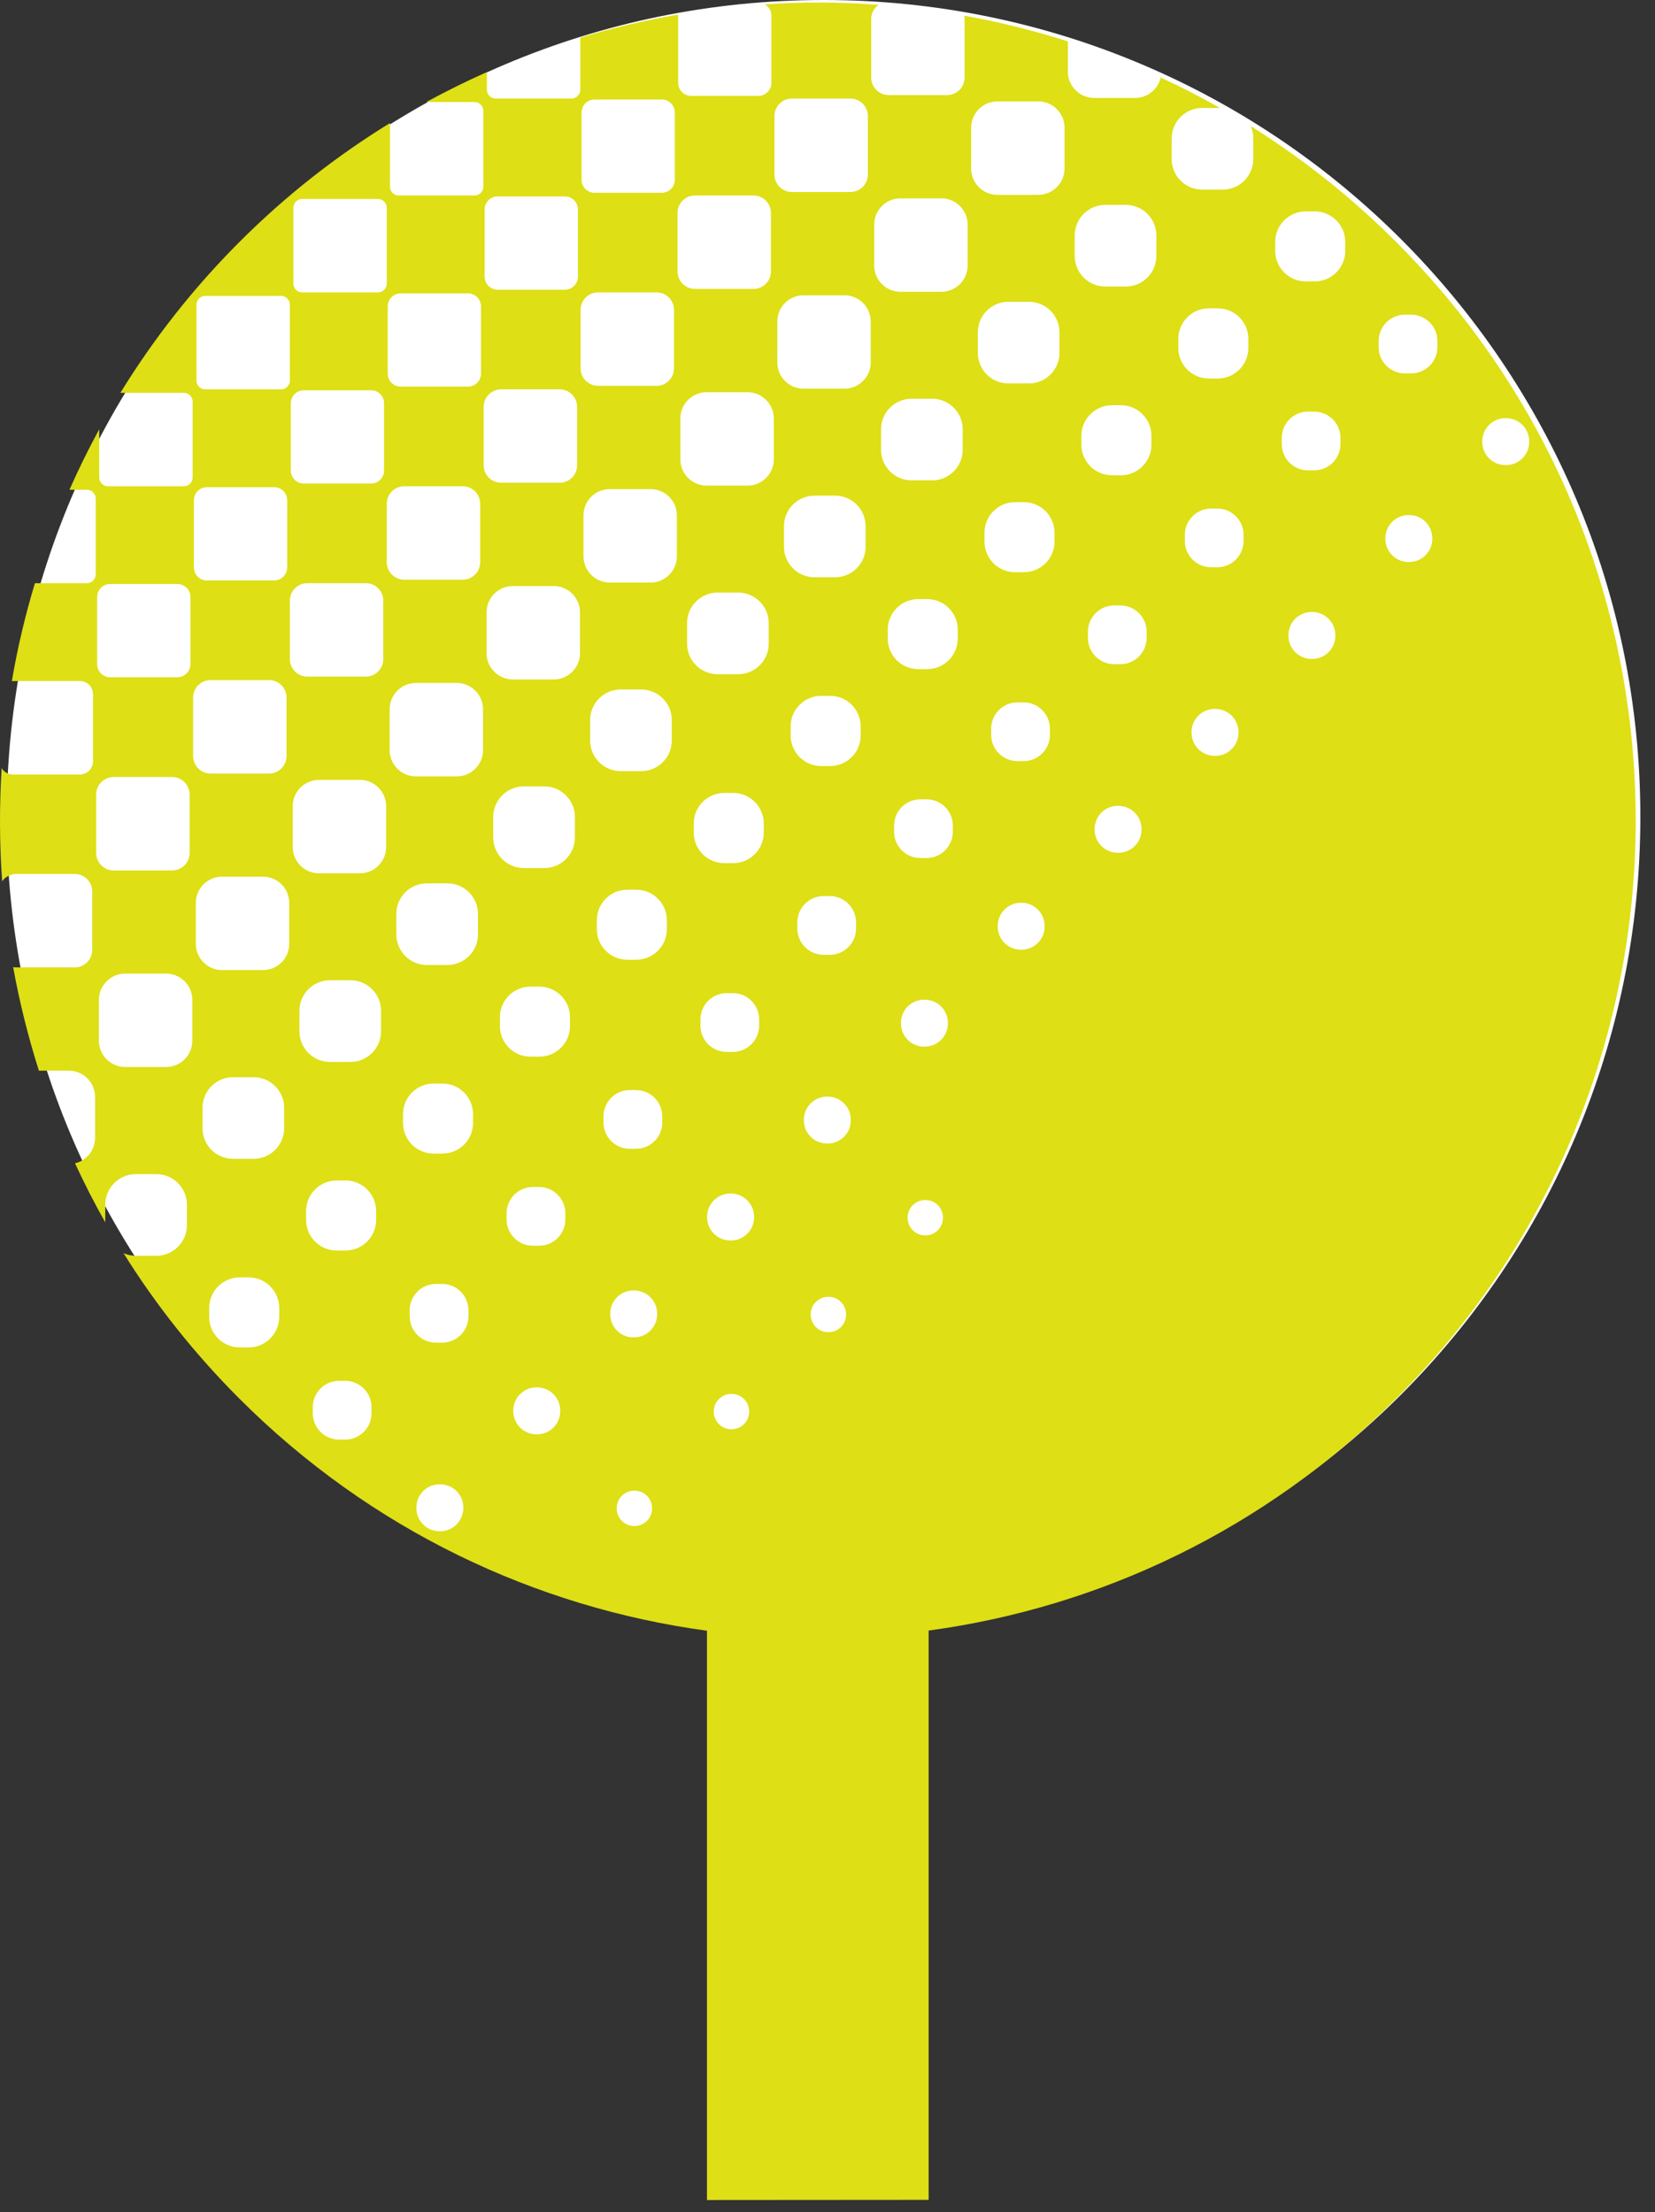 <svg width="104" height="139" viewBox="0 0 104 139" fill="none" xmlns="http://www.w3.org/2000/svg">
<rect x="0" y="0" width="104" height="139" fill="#333333" stroke="none"/>
<path d="M51.75 102.66C80.1 102.66 103.08 79.68 103.08 51.33C103.08 22.98 80.1 0 51.75 0C23.4 0 0.42 22.98 0.42 51.33C0.42 79.68 23.4 102.66 51.75 102.66Z" fill="white"/>
<path d="M58.355 138.223V102.453C69.106 100.993 79.475 96.133 87.735 87.873C107.805 67.803 107.805 35.273 87.735 15.203C84.915 12.383 81.835 9.953 78.596 7.923C78.706 8.163 78.755 8.423 78.755 8.703V9.993C78.755 11.053 77.895 11.913 76.835 11.913H75.546C74.486 11.913 73.626 11.053 73.626 9.993V8.703C73.626 7.643 74.486 6.783 75.546 6.783H76.665C75.445 6.093 74.206 5.453 72.936 4.873C72.766 5.603 72.115 6.153 71.326 6.153H68.755C67.846 6.153 67.106 5.413 67.106 4.503V2.603C64.966 1.913 62.785 1.383 60.596 0.983C60.605 1.053 60.615 1.123 60.615 1.203V4.873C60.615 5.483 60.125 5.973 59.515 5.973H55.846C55.236 5.973 54.745 5.483 54.745 4.873V1.203C54.745 0.823 54.935 0.493 55.215 0.303C52.836 0.123 50.446 0.113 48.056 0.273C48.306 0.413 48.475 0.683 48.475 0.983V5.203C48.475 5.663 48.105 6.023 47.656 6.023H43.435C42.975 6.023 42.615 5.653 42.615 5.203V0.983C42.615 0.983 42.615 0.933 42.615 0.913C40.545 1.273 38.486 1.753 36.465 2.363V5.643C36.465 5.943 36.215 6.193 35.916 6.193H31.145C30.845 6.193 30.596 5.943 30.596 5.643V4.533C29.305 5.103 28.035 5.733 26.785 6.413H29.826C30.125 6.413 30.375 6.663 30.375 6.963V11.733C30.375 12.033 30.125 12.283 29.826 12.283H25.055C24.756 12.283 24.506 12.033 24.506 11.733V7.733C21.136 9.803 17.956 12.293 15.046 15.203C12.126 18.123 9.635 21.313 7.565 24.683H11.556C11.855 24.683 12.105 24.933 12.105 25.233V30.003C12.105 30.303 11.855 30.553 11.556 30.553H6.785C6.485 30.553 6.235 30.303 6.235 30.003V26.973C5.555 28.223 4.935 29.483 4.365 30.773H5.465C5.765 30.773 6.015 31.023 6.015 31.323V36.093C6.015 36.393 5.765 36.643 5.465 36.643H2.195C1.585 38.663 1.095 40.723 0.745 42.793C0.765 42.793 0.785 42.793 0.805 42.793H5.025C5.485 42.793 5.845 43.163 5.845 43.623V47.843C5.845 48.293 5.475 48.663 5.025 48.663H0.805C0.505 48.663 0.245 48.503 0.105 48.263C-0.045 50.633 -0.035 53.013 0.135 55.373C0.335 55.093 0.655 54.913 1.025 54.913H4.695C5.305 54.913 5.795 55.403 5.795 56.013V59.683C5.795 60.293 5.305 60.783 4.695 60.783H1.025C0.955 60.783 0.885 60.783 0.825 60.763C1.225 62.963 1.765 65.133 2.445 67.273H4.325C5.235 67.273 5.975 68.013 5.975 68.923V71.493C5.975 72.273 5.435 72.923 4.715 73.093C5.295 74.353 5.925 75.583 6.615 76.803V75.693C6.615 74.633 7.475 73.773 8.535 73.773H9.825C10.886 73.773 11.745 74.633 11.745 75.693V76.983C11.745 78.043 10.886 78.903 9.825 78.903H8.535C8.265 78.903 8.005 78.843 7.765 78.743C9.795 81.993 12.216 85.053 15.046 87.883C23.305 96.143 33.685 101.003 44.425 102.463V138.233M6.045 49.923C6.045 49.313 6.535 48.823 7.145 48.823H10.816C11.425 48.823 11.915 49.313 11.915 49.923V53.593C11.915 54.203 11.425 54.693 10.816 54.693H7.145C6.535 54.693 6.045 54.203 6.045 53.593V49.923ZM11.966 41.733C11.966 42.193 11.595 42.553 11.145 42.553H6.925C6.465 42.553 6.105 42.183 6.105 41.733V37.513C6.105 37.053 6.475 36.693 6.925 36.693H11.145C11.605 36.693 11.966 37.063 11.966 37.513V41.733ZM12.085 65.393C12.085 66.303 11.345 67.043 10.435 67.043H7.865C6.955 67.043 6.215 66.303 6.215 65.393V62.823C6.215 61.913 6.955 61.173 7.865 61.173H10.435C11.345 61.173 12.085 61.913 12.085 62.823V65.393ZM26.166 94.723C26.166 93.913 26.816 93.263 27.625 93.263H27.655C28.465 93.263 29.115 93.913 29.115 94.723V94.753C29.115 95.563 28.465 96.213 27.655 96.213H27.625C26.816 96.213 26.166 95.563 26.166 94.753V94.723ZM25.745 82.323C25.745 81.413 26.485 80.673 27.395 80.673H27.785C28.695 80.673 29.436 81.413 29.436 82.323V82.713C29.436 83.623 28.695 84.363 27.785 84.363H27.395C26.485 84.363 25.745 83.623 25.745 82.713V82.323ZM25.326 70.003C25.326 68.943 26.186 68.083 27.245 68.083H27.805C28.866 68.083 29.726 68.943 29.726 70.003V70.563C29.726 71.623 28.866 72.483 27.805 72.483H27.245C26.186 72.483 25.326 71.623 25.326 70.563V70.003ZM24.905 57.423C24.905 56.363 25.765 55.503 26.826 55.503H28.115C29.175 55.503 30.035 56.363 30.035 57.423V58.713C30.035 59.773 29.175 60.633 28.115 60.633H26.826C25.765 60.633 24.905 59.773 24.905 58.713V57.423ZM19.655 88.413C19.655 87.503 20.395 86.763 21.305 86.763H21.695C22.605 86.763 23.346 87.503 23.346 88.413V88.803C23.346 89.713 22.605 90.453 21.695 90.453H21.305C20.395 90.453 19.655 89.713 19.655 88.803V88.413ZM19.235 76.093C19.235 75.033 20.096 74.173 21.155 74.173H21.715C22.776 74.173 23.636 75.033 23.636 76.093V76.653C23.636 77.713 22.776 78.573 21.715 78.573H21.155C20.096 78.573 19.235 77.713 19.235 76.653V76.093ZM18.816 63.513C18.816 62.453 19.675 61.593 20.735 61.593H22.026C23.085 61.593 23.945 62.453 23.945 63.513V64.803C23.945 65.863 23.085 66.723 22.026 66.723H20.735C19.675 66.723 18.816 65.863 18.816 64.803V63.513ZM18.395 50.653C18.395 49.743 19.136 49.003 20.046 49.003H22.615C23.525 49.003 24.265 49.743 24.265 50.653V53.223C24.265 54.133 23.525 54.873 22.615 54.873H20.046C19.136 54.873 18.395 54.133 18.395 53.223V50.653ZM13.145 82.183C13.145 81.123 14.005 80.263 15.066 80.263H15.626C16.686 80.263 17.546 81.123 17.546 82.183V82.743C17.546 83.803 16.686 84.663 15.626 84.663H15.066C14.005 84.663 13.145 83.803 13.145 82.743V82.183ZM12.726 69.603C12.726 68.543 13.585 67.683 14.645 67.683H15.935C16.995 67.683 17.855 68.543 17.855 69.603V70.893C17.855 71.953 16.995 72.813 15.935 72.813H14.645C13.585 72.813 12.726 71.953 12.726 70.893V69.603ZM12.306 56.733C12.306 55.823 13.045 55.083 13.955 55.083H16.526C17.436 55.083 18.175 55.823 18.175 56.733V59.303C18.175 60.213 17.436 60.953 16.526 60.953H13.955C13.045 60.953 12.306 60.213 12.306 59.303V56.733ZM12.136 43.833C12.136 43.223 12.625 42.733 13.235 42.733H16.905C17.515 42.733 18.006 43.223 18.006 43.833V47.503C18.006 48.113 17.515 48.603 16.905 48.603H13.235C12.625 48.603 12.136 48.113 12.136 47.503V43.833ZM12.185 31.433C12.185 30.973 12.556 30.613 13.005 30.613H17.226C17.686 30.613 18.046 30.983 18.046 31.433V35.653C18.046 36.113 17.675 36.473 17.226 36.473H13.005C12.546 36.473 12.185 36.103 12.185 35.653V31.433ZM18.215 23.913C18.215 24.213 17.965 24.463 17.666 24.463H12.895C12.595 24.463 12.345 24.213 12.345 23.913V19.143C12.345 18.843 12.595 18.593 12.895 18.593H17.666C17.965 18.593 18.215 18.843 18.215 19.143V23.913ZM18.215 37.743C18.215 37.133 18.706 36.643 19.316 36.643H22.985C23.595 36.643 24.085 37.133 24.085 37.743V41.413C24.085 42.023 23.595 42.513 22.985 42.513H19.316C18.706 42.513 18.215 42.023 18.215 41.413V37.743ZM18.276 25.343C18.276 24.883 18.645 24.523 19.096 24.523H23.316C23.776 24.523 24.136 24.893 24.136 25.343V29.563C24.136 30.023 23.765 30.383 23.316 30.383H19.096C18.636 30.383 18.276 30.013 18.276 29.563V25.343ZM24.305 17.823C24.305 18.123 24.055 18.373 23.756 18.373H18.985C18.685 18.373 18.436 18.123 18.436 17.823V13.053C18.436 12.753 18.685 12.503 18.985 12.503H23.756C24.055 12.503 24.305 12.753 24.305 13.053V17.823ZM24.305 31.653C24.305 31.043 24.796 30.553 25.405 30.553H29.076C29.686 30.553 30.175 31.043 30.175 31.653V35.323C30.175 35.933 29.686 36.423 29.076 36.423H25.405C24.796 36.423 24.305 35.933 24.305 35.323V31.653ZM30.226 23.473C30.226 23.933 29.855 24.293 29.405 24.293H25.186C24.726 24.293 24.365 23.923 24.365 23.473V19.253C24.365 18.793 24.735 18.433 25.186 18.433H29.405C29.866 18.433 30.226 18.803 30.226 19.253V23.473ZM30.355 47.133C30.355 48.043 29.615 48.783 28.705 48.783H26.136C25.226 48.783 24.485 48.043 24.485 47.133V44.563C24.485 43.653 25.226 42.913 26.136 42.913H28.705C29.615 42.913 30.355 43.653 30.355 44.563V47.133ZM32.255 88.633C32.255 87.823 32.906 87.173 33.715 87.173H33.745C34.556 87.173 35.205 87.823 35.205 88.633V88.663C35.205 89.473 34.556 90.123 33.745 90.123H33.715C32.906 90.123 32.255 89.473 32.255 88.663V88.633ZM31.835 76.233C31.835 75.323 32.575 74.583 33.485 74.583H33.876C34.785 74.583 35.526 75.323 35.526 76.233V76.623C35.526 77.533 34.785 78.273 33.876 78.273H33.485C32.575 78.273 31.835 77.533 31.835 76.623V76.233ZM31.416 63.913C31.416 62.853 32.275 61.993 33.335 61.993H33.895C34.955 61.993 35.816 62.853 35.816 63.913V64.473C35.816 65.533 34.955 66.393 33.895 66.393H33.335C32.275 66.393 31.416 65.533 31.416 64.473V63.913ZM30.995 51.333C30.995 50.273 31.855 49.413 32.916 49.413H34.205C35.265 49.413 36.126 50.273 36.126 51.333V52.623C36.126 53.683 35.265 54.543 34.205 54.543H32.916C31.855 54.543 30.995 53.683 30.995 52.623V51.333ZM30.395 25.563C30.395 24.953 30.886 24.463 31.495 24.463H35.166C35.776 24.463 36.265 24.953 36.265 25.563V29.233C36.265 29.843 35.776 30.333 35.166 30.333H31.495C30.886 30.333 30.395 29.843 30.395 29.233V25.563ZM36.316 17.383C36.316 17.843 35.946 18.203 35.495 18.203H31.276C30.816 18.203 30.455 17.833 30.455 17.383V13.163C30.455 12.703 30.826 12.343 31.276 12.343H35.495C35.956 12.343 36.316 12.713 36.316 13.163V17.383ZM36.446 41.043C36.446 41.953 35.706 42.693 34.795 42.693H32.225C31.316 42.693 30.576 41.953 30.576 41.043V38.473C30.576 37.563 31.316 36.823 32.225 36.823H34.795C35.706 36.823 36.446 37.563 36.446 38.473V41.043ZM93.145 27.733C93.145 26.923 93.796 26.273 94.606 26.273H94.635C95.445 26.273 96.096 26.923 96.096 27.733V27.763C96.096 28.573 95.445 29.223 94.635 29.223H94.606C93.796 29.223 93.145 28.573 93.145 27.763V27.733ZM87.055 33.823C87.055 33.013 87.705 32.363 88.515 32.363H88.546C89.356 32.363 90.005 33.013 90.005 33.823V33.853C90.005 34.663 89.356 35.313 88.546 35.313H88.515C87.705 35.313 87.055 34.663 87.055 33.853V33.823ZM86.635 21.423C86.635 20.513 87.376 19.773 88.285 19.773H88.675C89.585 19.773 90.326 20.513 90.326 21.423V21.813C90.326 22.723 89.585 23.463 88.675 23.463H88.285C87.376 23.463 86.635 22.723 86.635 21.813V21.423ZM80.966 39.913C80.966 39.103 81.615 38.453 82.425 38.453H82.455C83.265 38.453 83.915 39.103 83.915 39.913V39.943C83.915 40.753 83.265 41.403 82.455 41.403H82.425C81.615 41.403 80.966 40.753 80.966 39.943V39.913ZM80.546 27.513C80.546 26.603 81.285 25.863 82.195 25.863H82.585C83.495 25.863 84.235 26.603 84.235 27.513V27.903C84.235 28.813 83.495 29.553 82.585 29.553H82.195C81.285 29.553 80.546 28.813 80.546 27.903V27.513ZM80.135 15.203C80.135 14.143 80.996 13.283 82.055 13.283H82.615C83.675 13.283 84.535 14.143 84.535 15.203V15.763C84.535 16.823 83.675 17.683 82.615 17.683H82.055C80.996 17.683 80.135 16.823 80.135 15.763V15.203ZM74.876 46.003C74.876 45.193 75.525 44.543 76.335 44.543H76.365C77.175 44.543 77.826 45.193 77.826 46.003V46.033C77.826 46.843 77.175 47.493 76.365 47.493H76.335C75.525 47.493 74.876 46.843 74.876 46.033V46.003ZM74.455 33.603C74.455 32.693 75.195 31.953 76.106 31.953H76.496C77.406 31.953 78.145 32.693 78.145 33.603V33.993C78.145 34.903 77.406 35.643 76.496 35.643H76.106C75.195 35.643 74.455 34.903 74.455 33.993V33.603ZM74.046 21.293C74.046 20.233 74.906 19.373 75.966 19.373H76.525C77.585 19.373 78.445 20.233 78.445 21.293V21.863C78.445 22.923 77.585 23.783 76.525 23.783H75.966C74.906 23.783 74.046 22.923 74.046 21.863V21.293ZM68.785 52.093C68.785 51.283 69.436 50.633 70.246 50.633H70.275C71.085 50.633 71.735 51.293 71.735 52.093V52.123C71.735 52.933 71.085 53.583 70.275 53.583H70.246C69.436 53.583 68.785 52.933 68.785 52.123V52.093ZM68.365 39.693C68.365 38.783 69.105 38.043 70.015 38.043H70.406C71.316 38.043 72.055 38.783 72.055 39.693V40.083C72.055 40.993 71.316 41.733 70.406 41.733H70.015C69.105 41.733 68.365 40.993 68.365 40.083V39.693ZM67.955 27.383C67.955 26.323 68.816 25.463 69.876 25.463H70.436C71.496 25.463 72.356 26.323 72.356 27.383V27.943C72.356 29.003 71.496 29.863 70.436 29.863H69.876C68.816 29.863 67.955 29.003 67.955 27.943V27.383ZM67.535 14.793C67.535 13.733 68.395 12.873 69.455 12.873H70.746C71.805 12.873 72.665 13.733 72.665 14.793V16.083C72.665 17.143 71.805 18.003 70.746 18.003H69.455C68.395 18.003 67.535 17.143 67.535 16.083V14.793ZM50.515 70.393V70.363C50.515 69.553 51.166 68.903 51.975 68.903H52.005C52.816 68.903 53.465 69.553 53.465 70.363V70.393C53.465 71.203 52.816 71.853 52.005 71.853H51.975C51.166 71.853 50.515 71.203 50.515 70.393ZM52.045 81.483H52.066C52.675 81.483 53.166 81.973 53.166 82.583V82.603C53.166 83.213 52.675 83.703 52.066 83.703H52.045C51.435 83.703 50.946 83.213 50.946 82.603V82.583C50.946 81.973 51.435 81.483 52.045 81.483ZM50.105 58.343V57.953C50.105 57.043 50.846 56.303 51.755 56.303H52.145C53.055 56.303 53.795 57.043 53.795 57.953V58.343C53.795 59.253 53.055 59.993 52.145 59.993H51.755C50.846 59.993 50.105 59.253 50.105 58.343ZM49.685 46.213V45.643C49.685 44.583 50.545 43.723 51.605 43.723H52.166C53.225 43.723 54.085 44.583 54.085 45.643V46.213C54.085 47.273 53.225 48.133 52.166 48.133H51.605C50.545 48.133 49.685 47.273 49.685 46.213ZM49.265 34.353V33.063C49.265 32.003 50.126 31.143 51.185 31.143H52.475C53.535 31.143 54.395 32.003 54.395 33.063V34.353C54.395 35.413 53.535 36.273 52.475 36.273H51.185C50.126 36.273 49.265 35.413 49.265 34.353ZM45.975 89.803H45.955C45.345 89.803 44.855 89.313 44.855 88.703V88.683C44.855 88.073 45.345 87.583 45.955 87.583H45.975C46.586 87.583 47.075 88.073 47.075 88.683V88.703C47.075 89.313 46.586 89.803 45.975 89.803ZM44.435 76.453C44.435 75.643 45.085 74.993 45.895 74.993H45.925C46.735 74.993 47.386 75.643 47.386 76.453V76.483C47.386 77.293 46.735 77.943 45.925 77.943H45.895C45.085 77.943 44.435 77.293 44.435 76.483V76.453ZM44.015 64.053C44.015 63.143 44.755 62.403 45.666 62.403H46.056C46.965 62.403 47.705 63.143 47.705 64.053V64.443C47.705 65.353 46.965 66.093 46.056 66.093H45.666C44.755 66.093 44.015 65.353 44.015 64.443V64.053ZM43.596 51.743C43.596 50.683 44.455 49.823 45.515 49.823H46.075C47.136 49.823 47.995 50.683 47.995 51.743V52.313C47.995 53.373 47.136 54.233 46.075 54.233H45.515C44.455 54.233 43.596 53.373 43.596 52.313V51.743ZM43.175 39.153C43.175 38.093 44.035 37.233 45.096 37.233H46.386C47.446 37.233 48.306 38.093 48.306 39.153V40.443C48.306 41.503 47.446 42.363 46.386 42.363H45.096C44.035 42.363 43.175 41.503 43.175 40.443V39.153ZM38.755 94.763C38.755 94.153 39.245 93.663 39.855 93.663H39.876C40.486 93.663 40.975 94.153 40.975 94.763V94.783C40.975 95.393 40.486 95.883 39.876 95.883H39.855C39.245 95.883 38.755 95.393 38.755 94.783V94.763ZM38.346 82.543C38.346 81.733 38.995 81.083 39.806 81.083H39.835C40.645 81.083 41.295 81.733 41.295 82.543V82.573C41.295 83.383 40.645 84.033 39.835 84.033H39.806C38.995 84.033 38.346 83.383 38.346 82.573V82.543ZM37.925 70.143C37.925 69.233 38.666 68.493 39.575 68.493H39.965C40.876 68.493 41.615 69.233 41.615 70.143V70.533C41.615 71.443 40.876 72.183 39.965 72.183H39.575C38.666 72.183 37.925 71.443 37.925 70.533V70.143ZM37.505 57.823C37.505 56.763 38.365 55.903 39.425 55.903H39.985C41.045 55.903 41.906 56.763 41.906 57.823V58.383C41.906 59.443 41.045 60.303 39.985 60.303H39.425C38.365 60.303 37.505 59.443 37.505 58.383V57.823ZM37.085 45.243C37.085 44.183 37.946 43.323 39.005 43.323H40.295C41.355 43.323 42.215 44.183 42.215 45.243V46.533C42.215 47.593 41.355 48.453 40.295 48.453H39.005C37.946 48.453 37.085 47.593 37.085 46.533V45.243ZM36.485 19.473C36.485 18.863 36.975 18.373 37.585 18.373H41.255C41.865 18.373 42.355 18.863 42.355 19.473V23.143C42.355 23.753 41.865 24.243 41.255 24.243H37.585C36.975 24.243 36.485 23.753 36.485 23.143V19.473ZM42.406 11.293C42.406 11.753 42.035 12.113 41.585 12.113H37.365C36.905 12.113 36.545 11.743 36.545 11.293V7.073C36.545 6.613 36.915 6.253 37.365 6.253H41.585C42.045 6.253 42.406 6.623 42.406 7.073V11.293ZM42.535 34.953C42.535 35.863 41.795 36.603 40.886 36.603H38.316C37.406 36.603 36.666 35.863 36.666 34.953V32.383C36.666 31.473 37.406 30.733 38.316 30.733H40.886C41.795 30.733 42.535 31.473 42.535 32.383V34.953ZM48.446 17.053C48.446 17.663 47.956 18.153 47.346 18.153H43.675C43.065 18.153 42.575 17.663 42.575 17.053V13.383C42.575 12.773 43.065 12.283 43.675 12.283H47.346C47.956 12.283 48.446 12.773 48.446 13.383V17.053ZM48.626 28.863C48.626 29.773 47.886 30.513 46.975 30.513H44.406C43.495 30.513 42.755 29.773 42.755 28.863V26.293C42.755 25.383 43.495 24.643 44.406 24.643H46.975C47.886 24.643 48.626 25.383 48.626 26.293V28.863ZM54.535 10.963C54.535 11.573 54.045 12.063 53.435 12.063H49.765C49.155 12.063 48.666 11.573 48.666 10.963V7.293C48.666 6.683 49.155 6.193 49.765 6.193H53.435C54.045 6.193 54.535 6.683 54.535 7.293V10.963ZM54.715 22.773C54.715 23.683 53.975 24.423 53.066 24.423H50.495C49.586 24.423 48.846 23.683 48.846 22.773V20.203C48.846 19.293 49.586 18.553 50.495 18.553H53.066C53.975 18.553 54.715 19.293 54.715 20.203V22.773ZM62.696 58.183C62.696 57.373 63.346 56.723 64.156 56.723H64.186C64.996 56.723 65.645 57.373 65.645 58.183V58.213C65.645 59.023 64.996 59.673 64.186 59.673H64.156C63.346 59.673 62.696 59.023 62.696 58.213V58.183ZM62.285 45.783C62.285 44.873 63.026 44.133 63.935 44.133H64.326C65.236 44.133 65.975 44.873 65.975 45.783V46.173C65.975 47.083 65.236 47.823 64.326 47.823H63.935C63.026 47.823 62.285 47.083 62.285 46.173V45.783ZM61.865 33.473C61.865 32.413 62.725 31.553 63.785 31.553H64.346C65.406 31.553 66.265 32.413 66.265 33.473V34.033C66.265 35.093 65.406 35.953 64.346 35.953H63.785C62.725 35.953 61.865 35.093 61.865 34.033V33.473ZM61.446 20.883C61.446 19.823 62.305 18.963 63.365 18.963H64.656C65.716 18.963 66.576 19.823 66.576 20.883V22.173C66.576 23.233 65.716 24.093 64.656 24.093H63.365C62.305 24.093 61.446 23.233 61.446 22.173V20.883ZM61.026 8.023C61.026 7.113 61.765 6.373 62.675 6.373H65.246C66.156 6.373 66.895 7.113 66.895 8.023V10.593C66.895 11.503 66.156 12.243 65.246 12.243H62.675C61.765 12.243 61.026 11.503 61.026 10.593V8.023ZM60.806 16.683C60.806 17.593 60.066 18.333 59.156 18.333H56.585C55.675 18.333 54.935 17.593 54.935 16.683V14.113C54.935 13.203 55.675 12.463 56.585 12.463H59.156C60.066 12.463 60.806 13.203 60.806 14.113V16.683ZM60.495 28.263C60.495 29.323 59.636 30.183 58.575 30.183H57.285C56.225 30.183 55.365 29.323 55.365 28.263V26.973C55.365 25.913 56.225 25.053 57.285 25.053H58.575C59.636 25.053 60.495 25.913 60.495 26.973V28.263ZM60.185 40.123C60.185 41.183 59.325 42.043 58.265 42.043H57.705C56.645 42.043 55.785 41.183 55.785 40.123V39.563C55.785 38.503 56.645 37.643 57.705 37.643H58.265C59.325 37.643 60.185 38.503 60.185 39.563V40.123ZM59.876 52.263C59.876 53.173 59.136 53.913 58.225 53.913H57.835C56.925 53.913 56.185 53.173 56.185 52.263V51.873C56.185 50.963 56.925 50.223 57.835 50.223H58.225C59.136 50.223 59.876 50.963 59.876 51.873V52.263ZM59.566 64.303C59.566 65.113 58.916 65.763 58.105 65.763H58.075C57.266 65.763 56.615 65.113 56.615 64.303V64.273C56.615 63.463 57.266 62.813 58.075 62.813H58.105C58.916 62.813 59.566 63.463 59.566 64.273V64.303ZM58.156 77.623H58.136C57.526 77.623 57.035 77.133 57.035 76.523V76.503C57.035 75.893 57.526 75.403 58.136 75.403H58.156C58.766 75.403 59.255 75.893 59.255 76.503V76.523C59.255 77.133 58.766 77.623 58.156 77.623Z" fill="#DEDF15"/>
</svg>
